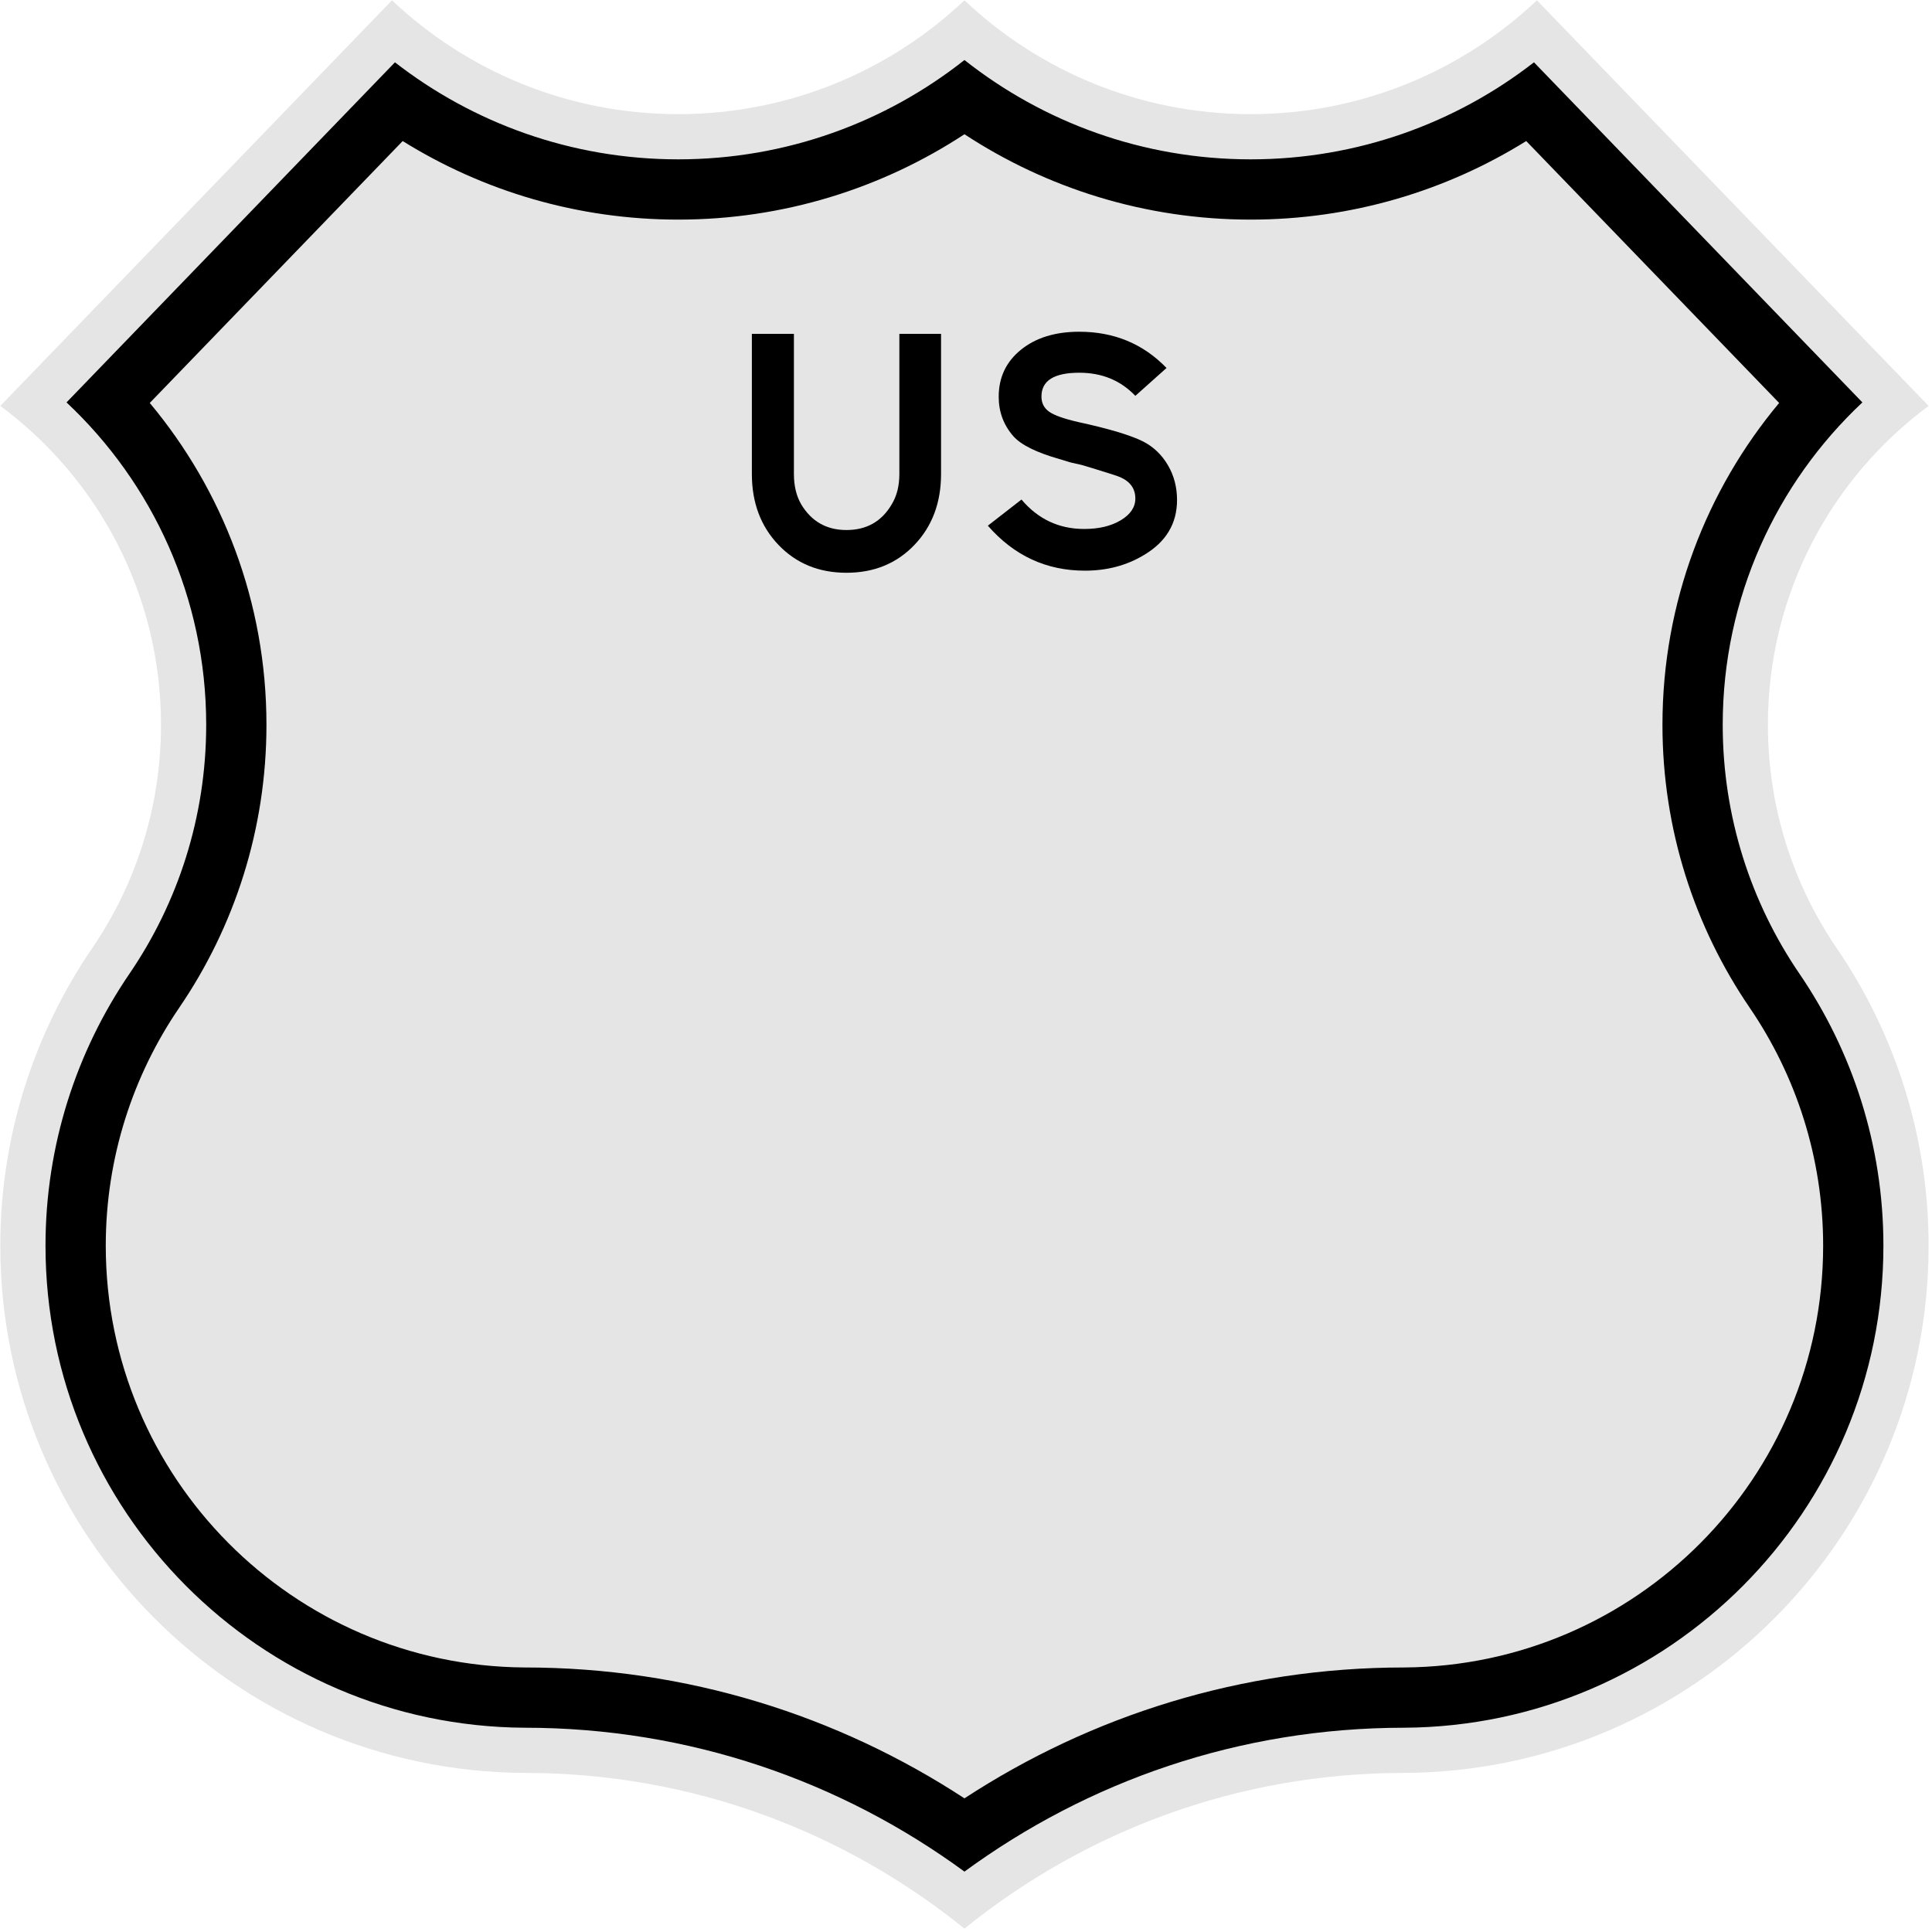 <?xml version="1.0" encoding="UTF-8" standalone="no"?>
<!-- Generator: Adobe Illustrator 12.0.0, SVG Export Plug-In . SVG Version: 6.00 Build 51448)  -->

<svg
   xmlns:dc="http://purl.org/dc/elements/1.1/"
   xmlns:cc="http://creativecommons.org/ns#"
   xmlns:rdf="http://www.w3.org/1999/02/22-rdf-syntax-ns#"
   xmlns:svg="http://www.w3.org/2000/svg"
   xmlns="http://www.w3.org/2000/svg"
   xmlns:sodipodi="http://sodipodi.sourceforge.net/DTD/sodipodi-0.dtd"
   xmlns:inkscape="http://www.inkscape.org/namespaces/inkscape"
   version="1.1"
   id="Layer_1"
   width="25.008"
   height="25.008"
   viewBox="0 0 25.008 25.008"
   overflow="visible"
   enable-background="new 0 0 384 384"
   xml:space="preserve"
   inkscape:version="0.48.3.1 r9886"
   sodipodi:docname="US_blank_(CA).svg"
   style="overflow:visible"><defs
   id="defs3010" /><sodipodi:namedview
   pagecolor="#ffffff"
   bordercolor="#666666"
   borderopacity="1"
   objecttolerance="10"
   gridtolerance="10"
   guidetolerance="10"
   inkscape:pageopacity="0"
   inkscape:pageshadow="2"
   inkscape:window-width="1301"
   inkscape:window-height="744"
   id="namedview3008"
   showgrid="false"
   inkscape:zoom="1.3203125"
   inkscape:cx="-95.80346"
   inkscape:cy="12.50407"
   inkscape:window-x="65"
   inkscape:window-y="24"
   inkscape:window-maximized="1"
   inkscape:current-layer="Layer_1"
   fit-margin-top="0"
   fit-margin-left="0"
   fit-margin-right="0"
   fit-margin-bottom="0" />
<g
   id="g2986"
   transform="matrix(0.065,0,0,0.065,0.004,0.004)">
	<g
   id="g2988">
		<path
   clip-rule="evenodd"
   d="M 192,0.003 C 177.132,14.055 157.072,22.67 135,22.67 112.927,22.67 92.868,14.052 78,0 L 0,80.771 c 19.416,14.393 32,37.479 32,63.504 0,16.488 -5.052,31.797 -13.69,44.463 C 6.793,205.588 0,226.051 0,248 c 0,57.787 46.68,104.67 104.391,104.998 33.278,0 63.585,11.611 87.609,31.002 24.024,-19.391 54.332,-31.002 87.609,-31.002 C 337.319,352.67 384,305.787 384,248 384,226.051 377.207,205.588 365.69,188.739 357.052,176.073 352,160.764 352,144.276 352,118.25 364.584,95.165 384,80.771 L 306,0 c -14.868,14.052 -34.927,22.67 -57,22.67 -22.072,0 -42.132,-8.615 -57,-22.667 z"
   id="path2990"
   style="fill:#e3e3d8;fill-opacity:0;fill-rule:evenodd"
   inkscape:connector-curvature="0" />
		
			<path
   clip-rule="evenodd"
   stroke-miterlimit="3.864"
   d="M 192,0.003 C 177.132,14.055 157.072,22.67 135,22.67 112.927,22.67 92.868,14.052 78,0 L 0,80.771 c 19.416,14.393 32,37.479 32,63.504 0,16.488 -5.052,31.797 -13.69,44.463 C 6.793,205.588 0,226.051 0,248 c 0,57.787 46.68,104.67 104.391,104.998 33.278,0 63.585,11.611 87.609,31.002 24.024,-19.391 54.332,-31.002 87.609,-31.002 C 337.319,352.67 384,305.787 384,248 384,226.051 377.207,205.588 365.69,188.739 357.052,176.073 352,160.764 352,144.276 352,118.25 364.584,95.165 384,80.771 L 306,0 c -14.868,14.052 -34.927,22.67 -57,22.67 -22.072,0 -42.132,-8.615 -57,-22.667 z"
   id="path2992"
   style="fill:#e5e5e5;fill-opacity:1;fill-rule:evenodd;stroke:#000000;stroke-width:0;stroke-linecap:round;stroke-linejoin:round;stroke-miterlimit:3.864"
   inkscape:connector-curvature="0" />
	</g>
	<g
   id="g2994">
		<path
   clip-rule="evenodd"
   d="m 303.872,28.027 50.366,52.156 C 339.748,97.525 331,119.886 331,144.276 c 0,20.843 6.405,40.263 17.348,56.304 C 357.565,214.068 363,230.432 363,248 c 0,46.229 -37.344,83.736 -83.51,83.999 C 247.121,332.021 217.158,341.616 192,358.061 166.812,341.596 136.805,331.998 104.391,331.998 58.28,331.673 21,294.19 21,248 21,230.433 26.435,214.068 35.652,200.58 46.594,184.539 53,165.119 53,144.276 53,119.885 44.252,97.525 29.762,80.183 L 80.128,28.027 C 96.057,37.937 114.875,43.67 135,43.67 c 21.028,0 40.63,-6.259 57,-17 16.37,10.741 35.972,17 57,17 20.126,0 38.943,-5.733 54.872,-15.643 z M 249,31.67 c 21.255,0 40.838,-7.218 56.412,-19.322 l 65.403,67.727 C 353.706,96.12 343,118.948 343,144.276 c 0,18.354 5.632,35.425 15.258,49.538 C 368.789,209.223 375,227.928 375,248 c 0,52.834 -42.679,95.699 -95.441,95.998 C 246.716,344.01 216.577,354.654 192,372.65 167.411,354.646 137.252,343.998 104.391,343.998 51.651,343.672 9,300.816 9,248 9,227.928 15.211,209.223 25.742,193.813 35.368,179.701 41,162.63 41,144.276 41,118.948 30.293,96.12 13.185,80.074 L 78.588,12.348 C 94.163,24.452 113.745,31.67 135,31.67 c 21.522,0 41.331,-7.399 57,-19.78 15.669,12.381 35.478,19.78 57,19.78 z"
   id="path2996"
   inkscape:connector-curvature="0"
   style="fill-rule:evenodd" />
	</g>
	<g
   id="g2998">
		<g
   id="g3000">
			<path
   clip-rule="evenodd"
   d="m 187.34,94.326 c 0,5.721 -1.768,10.43 -5.302,14.128 -3.535,3.698 -8.047,5.546 -13.535,5.546 -5.488,0 -10,-1.849 -13.535,-5.546 -3.535,-3.698 -5.302,-8.407 -5.302,-14.128 V 66.419 h 8.372 v 27.907 c 0,2.372 0.488,4.396 1.465,6.07 2.047,3.396 5.047,5.093 9,5.093 4,0 7,-1.698 9,-5.093 1.023,-1.674 1.535,-3.698 1.535,-6.07 V 66.419 h 8.302 v 27.907 z"
   id="path3002"
   inkscape:connector-curvature="0"
   style="fill-rule:evenodd" />
		</g>
		<g
   id="g3004">
			<path
   clip-rule="evenodd"
   d="m 234.334,99.514 c 0,4.689 -2.186,8.333 -6.558,10.934 -3.442,2.089 -7.372,3.134 -11.791,3.134 -7.675,0 -14.116,-2.985 -19.325,-8.957 l 6.697,-5.206 c 3.303,3.907 7.465,5.86 12.488,5.86 2.931,0 5.36,-0.581 7.291,-1.741 1.93,-1.161 2.895,-2.6 2.895,-4.318 0,-1.95 -1,-3.366 -3,-4.249 -0.371,-0.186 -2.232,-0.789 -5.581,-1.81 l -2.093,-0.627 -2.163,-0.487 -2.302,-0.697 c -4.559,-1.3 -7.605,-2.809 -9.14,-4.527 -1.954,-2.229 -2.931,-4.852 -2.931,-7.87 0,-3.854 1.477,-6.977 4.431,-9.368 C 206.206,67.196 210.078,66 214.869,66 c 6.93,0 12.721,2.406 17.372,7.217 l -6.21,5.551 c -2.93,-3.07 -6.65,-4.604 -11.162,-4.604 -5.023,0 -7.535,1.578 -7.535,4.735 0,1.3 0.512,2.31 1.535,3.03 1.023,0.72 2.953,1.405 5.791,2.055 6.186,1.347 10.511,2.646 12.977,3.9 2.046,1.068 3.674,2.635 4.883,4.701 1.21,2.066 1.814,4.376 1.814,6.93 z"
   id="path3006"
   inkscape:connector-curvature="0"
   style="fill-rule:evenodd" />
		</g>
	</g>
</g>
</svg>